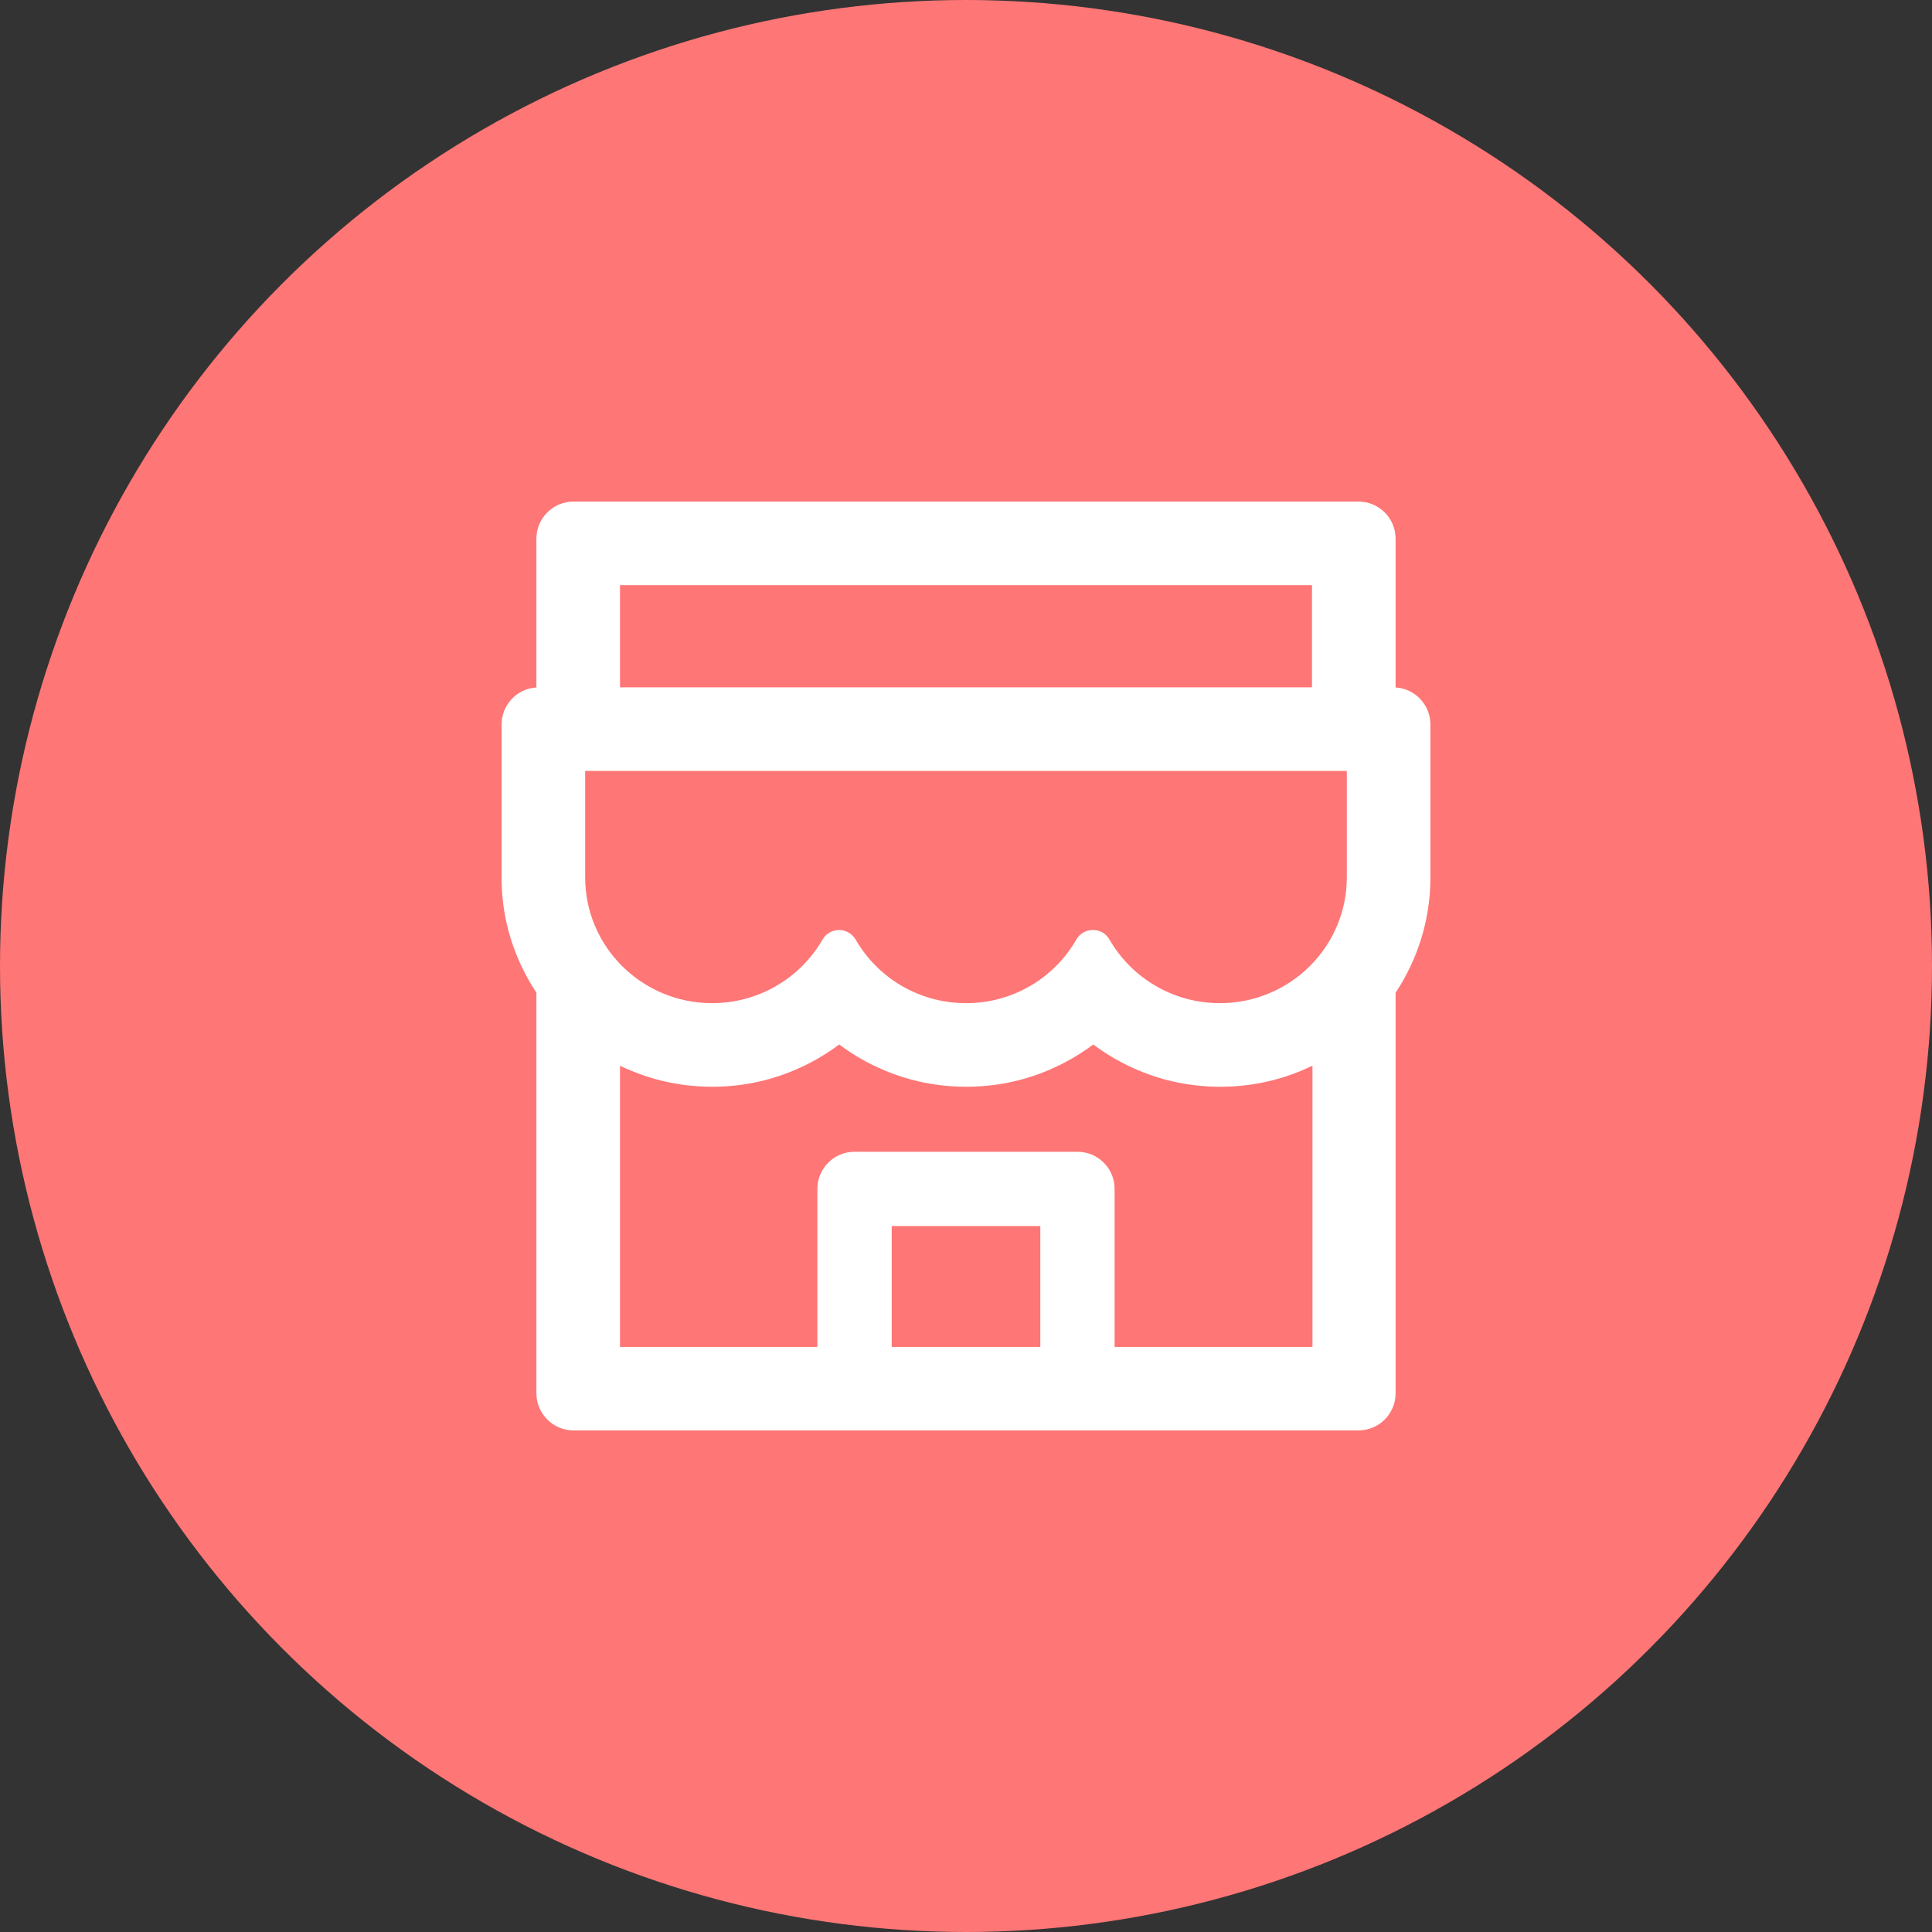 <svg width="100" height="100" viewBox="0 0 100 100" fill="none" xmlns="http://www.w3.org/2000/svg">
<rect x="0" y="0" width="100" height="100" fill="#333333" stroke="none"/>
<circle cx="50" cy="50" r="50" fill="#FF7676"/>
<path d="M72.236 35.583V27.885C72.236 26.821 71.376 25.962 70.312 25.962H29.687C28.624 25.962 27.764 26.821 27.764 27.885V35.583C26.761 35.643 25.962 36.478 25.962 37.5V45.415C25.958 46.869 26.252 48.309 26.827 49.645C27.085 50.258 27.404 50.835 27.764 51.382V72.115C27.764 73.173 28.624 74.038 29.687 74.038H70.312C71.376 74.038 72.236 73.179 72.236 72.115V51.382C72.602 50.834 72.916 50.252 73.173 49.645C73.744 48.305 74.038 46.881 74.038 45.415V37.5C74.038 36.478 73.239 35.643 72.236 35.583ZM32.091 30.288H67.909V35.577H32.091V30.288ZM53.846 69.718H46.154V63.462H53.846V69.718ZM67.909 69.718H57.692V61.538C57.692 60.475 56.833 59.615 55.769 59.615H44.231C43.167 59.615 42.308 60.475 42.308 61.538V69.718H32.091V55.162C32.266 55.246 32.446 55.331 32.632 55.403C33.972 55.968 35.397 56.25 36.863 56.25C38.329 56.25 39.748 55.968 41.094 55.403C41.923 55.054 42.704 54.609 43.419 54.075C43.431 54.069 43.443 54.069 43.455 54.075C44.173 54.612 44.954 55.058 45.781 55.403C47.121 55.968 48.546 56.25 50.012 56.25C51.478 56.25 52.897 55.968 54.243 55.403C55.072 55.054 55.853 54.609 56.568 54.075C56.58 54.069 56.593 54.069 56.605 54.075C57.322 54.612 58.103 55.058 58.93 55.403C60.27 55.968 61.695 56.25 63.161 56.25C64.627 56.25 66.046 55.968 67.392 55.403C67.572 55.325 67.752 55.246 67.933 55.162V69.718H67.909ZM69.711 45.415C69.711 49.008 66.767 51.923 63.143 51.923C60.691 51.923 58.552 50.595 57.422 48.624C57.248 48.323 56.935 48.137 56.586 48.137H56.55C56.208 48.137 55.889 48.323 55.715 48.624C55.139 49.629 54.306 50.464 53.302 51.044C52.298 51.623 51.159 51.927 50 51.923C47.554 51.923 45.421 50.601 44.291 48.636C44.111 48.329 43.786 48.137 43.431 48.137C43.077 48.137 42.746 48.329 42.572 48.636C41.992 49.638 41.158 50.469 40.155 51.046C39.152 51.623 38.014 51.925 36.857 51.923C33.233 51.923 30.288 49.008 30.288 45.415V39.934C30.288 39.916 30.3 39.904 30.318 39.904H69.681C69.699 39.904 69.711 39.916 69.711 39.934V45.415Z" fill="white"/>
</svg>
